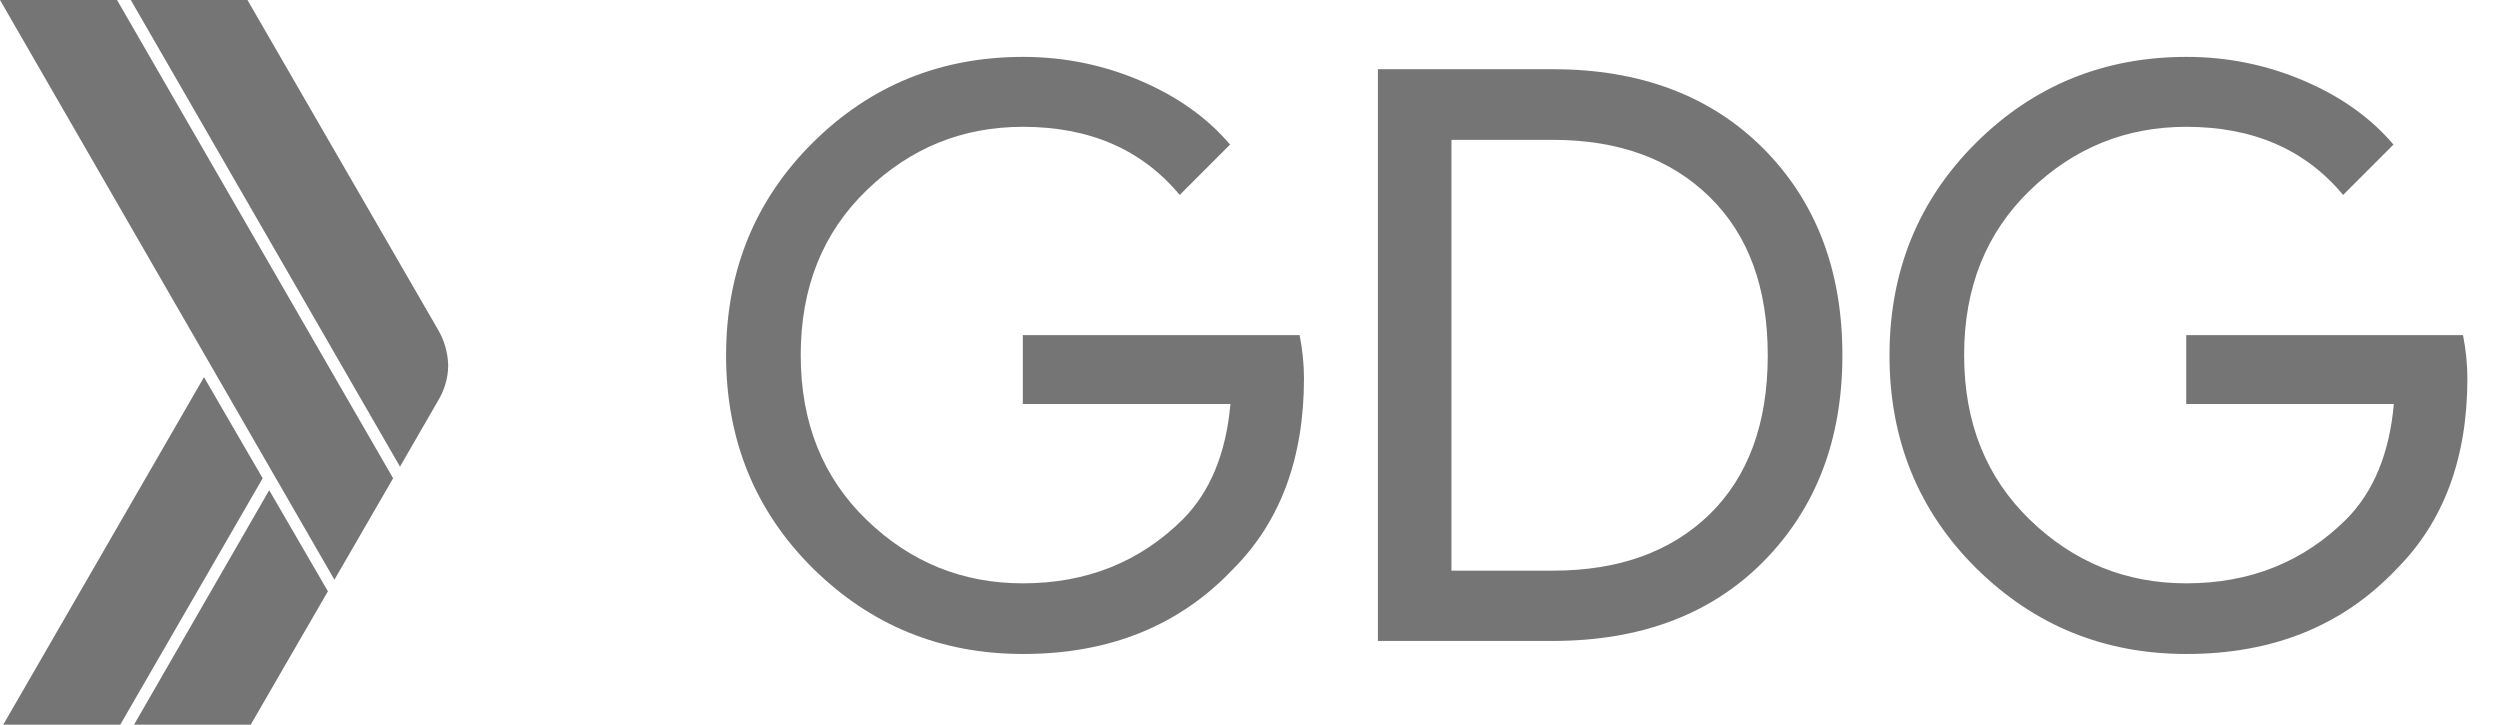 <svg id="Layer_4" xmlns="http://www.w3.org/2000/svg" viewBox="95 151 690 200"><style>.st0{fill:#757575}</style><g id="XMLID_6_"><path id="XMLID_3_" class="st0" d="M454.9 255.4c0 22-6.5 39.6-19.6 52.7-14.8 15.6-34.1 23.4-57.9 23.4-22.8 0-42.1-7.9-58.1-23.7-15.9-15.8-23.9-35.4-23.9-58.7s8-42.9 23.9-58.7 35.3-23.7 58.1-23.7c11.3 0 22.1 2.2 32.4 6.6 10.3 4.4 18.5 10.3 24.7 17.6l-13.9 13.9c-10.5-12.6-24.9-18.8-43.3-18.8-16.6 0-31 5.8-43.1 17.5-12.1 11.7-18.2 26.8-18.2 45.5s6.1 33.8 18.2 45.5c12.1 11.7 26.5 17.5 43.1 17.5 17.6 0 32.3-5.9 44.1-17.6 7.6-7.6 12-18.3 13.2-31.9h-57.3v-19h76.4c.8 4.1 1.2 8.1 1.2 11.9z"/><path id="XMLID_20_" class="st0" d="M475.3 327.9V170.1h48.2c24.2 0 43.6 7.3 58.2 21.9 14.5 14.6 21.8 33.6 21.8 57s-7.3 42.3-21.8 57c-14.5 14.6-33.9 21.9-58.2 21.9h-48.2zm20.3-19.4h28c18.2 0 32.6-5.2 43.3-15.6 10.6-10.4 16-25 16-43.8 0-18.7-5.3-33.2-16-43.7s-25.1-15.8-43.3-15.8h-28v118.9z"/><path id="XMLID_23_" class="st0" d="M776 255.4c0 22-6.5 39.6-19.6 52.7-14.8 15.6-34.1 23.4-57.9 23.4-22.8 0-42.1-7.9-58.1-23.7-15.9-15.8-23.9-35.4-23.9-58.7s8-42.9 23.9-58.7 35.3-23.7 58.1-23.7c11.3 0 22.1 2.2 32.4 6.6 10.3 4.4 18.5 10.3 24.7 17.6l-13.9 13.9c-10.5-12.6-24.9-18.8-43.3-18.8-16.6 0-31 5.8-43.1 17.5s-18.2 26.8-18.2 45.5 6.1 33.8 18.2 45.5 26.5 17.5 43.1 17.5c17.6 0 32.3-5.9 44.1-17.6 7.6-7.6 12-18.3 13.2-31.9h-57.3v-19h76.4c.8 4.1 1.2 8.1 1.2 11.9z"/></g><g id="XMLID_261_"><path id="XMLID_259_" class="st0" d="M127.3 151H95l92.3 160 16.2-28-76.2-132z"/><path id="XMLID_258_" class="st0" d="M215.9 242l-52.6-91h-32.2l74.3 128.8 10.5-18.2c1.7-2.8 2.8-6.2 2.8-9.8-.1-3.6-1.1-6.9-2.8-9.8z"/><path id="XMLID_257_" class="st0" d="M151.3 255.1L95.9 351h32.3l39.3-68-16.2-27.9z"/><path id="XMLID_256_" class="st0" d="M169.3 286.3L132 351h32.2l21.3-36.8-16.2-27.9z"/></g></svg>
